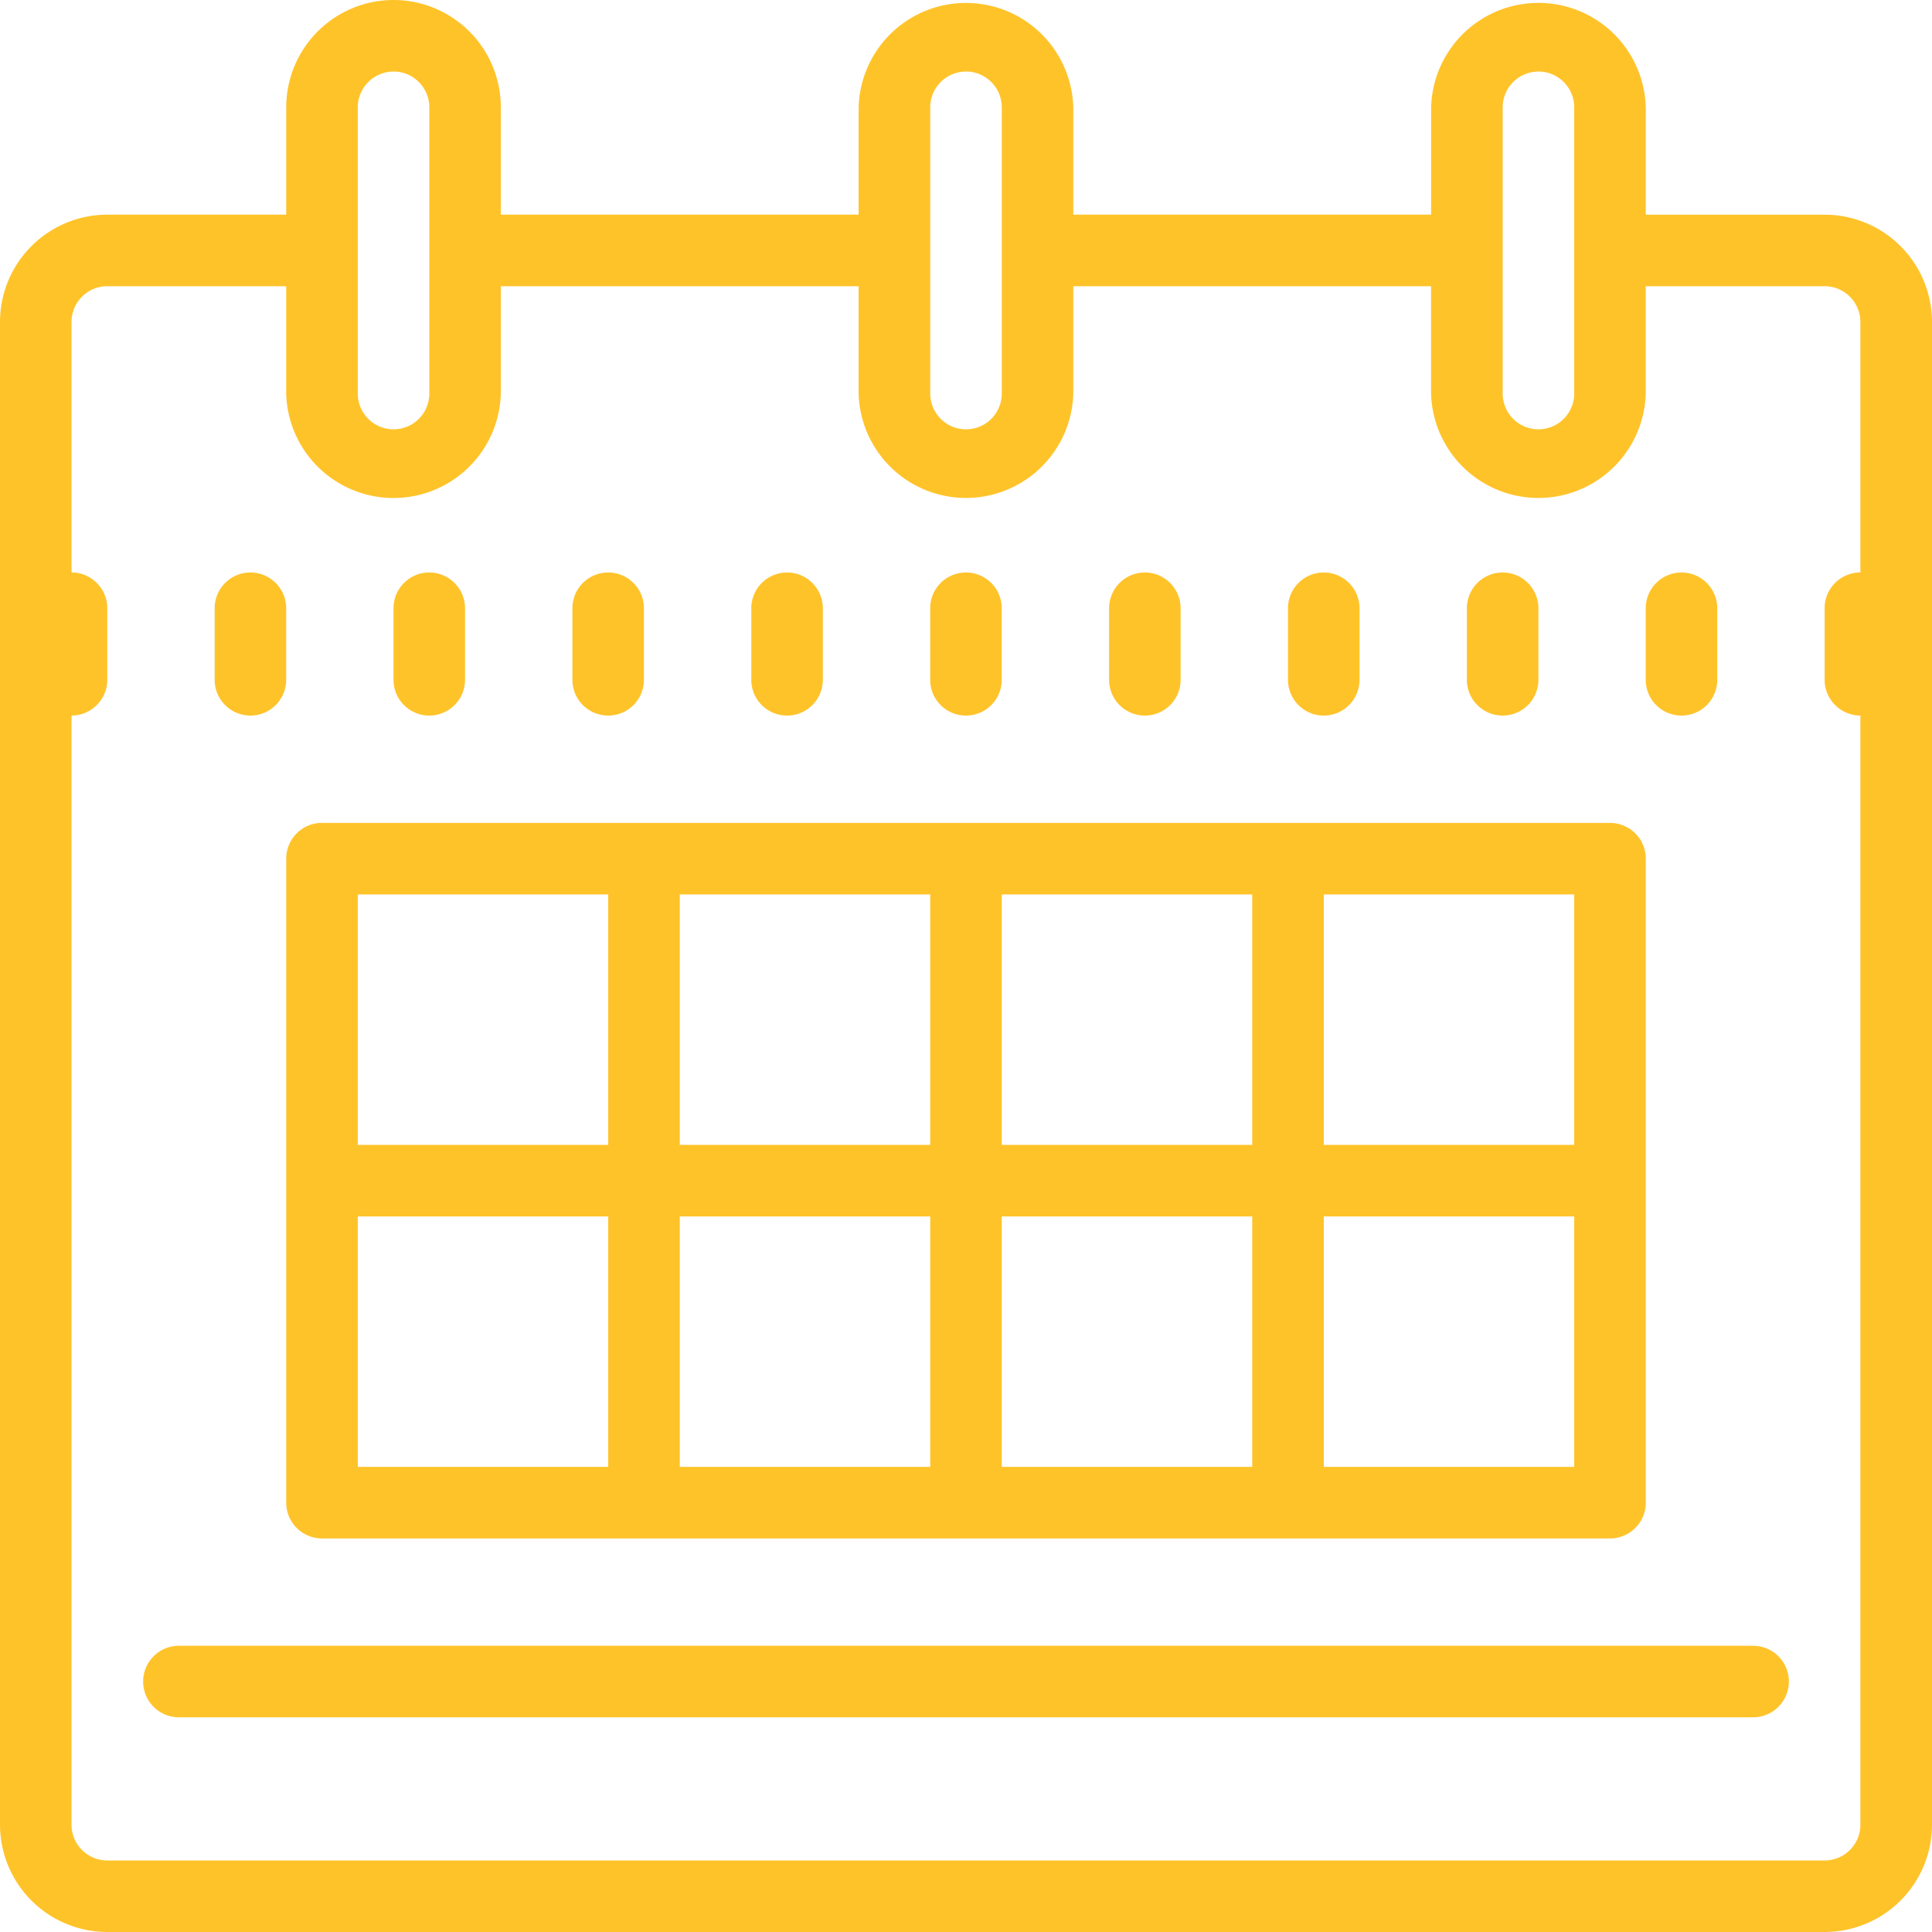 <svg width="47" height="47" fill="none" xmlns="http://www.w3.org/2000/svg"><path d="M9.574 0a2.612 2.612 0 00-2.611 2.611v2.611H2.611A2.612 2.612 0 000 7.833V44.39A2.612 2.612 0 002.611 47H44.39A2.612 2.612 0 0047 44.389V7.833a2.612 2.612 0 00-2.611-2.61h-4.352V2.61a2.612 2.612 0 00-5.222 0v2.611H26.11v-2.61a2.612 2.612 0 00-5.222 0v2.61h-8.704v-2.61A2.612 2.612 0 009.575 0zm0 1.74c.48 0 .87.392.87.871v6.963a.87.87 0 01-1.74 0V2.611c0-.48.39-.87.87-.87zm13.926 0c.48 0 .87.392.87.871v6.963a.87.87 0 01-1.74 0V2.611c0-.48.39-.87.87-.87zm13.926 0c.48 0 .87.392.87.871v6.963a.87.87 0 01-1.74 0V2.611c0-.48.39-.87.87-.87zM2.61 6.964h4.352v2.611a2.612 2.612 0 005.222 0V6.963h8.704v2.611a2.612 2.612 0 005.222 0V6.963h8.704v2.611a2.612 2.612 0 005.222 0V6.963h4.352c.48 0 .87.39.87.87v6.093a.87.87 0 00-.87.87v1.741c0 .48.39.87.87.87V44.39c0 .48-.39.87-.87.87H2.61a.87.87 0 01-.87-.87V17.407c.48 0 .87-.39.87-.87v-1.74c0-.48-.39-.871-.87-.871V7.833c0-.48.39-.87.87-.87zm3.482 6.963a.87.87 0 00-.87.87v1.741a.87.87 0 001.74 0v-1.74c0-.48-.39-.871-.87-.871zm4.351 0a.87.87 0 00-.87.87v1.741a.87.87 0 001.74 0v-1.74c0-.48-.39-.871-.87-.871zm4.352 0a.87.87 0 00-.87.87v1.741a.87.87 0 001.74 0v-1.74c0-.48-.39-.871-.87-.871zm4.352 0a.87.87 0 00-.87.87v1.741a.87.87 0 001.74 0v-1.74c0-.48-.39-.871-.87-.871zm4.352 0a.87.87 0 00-.87.87v1.741a.87.87 0 001.74 0v-1.74c0-.48-.39-.871-.87-.871zm4.352 0a.87.87 0 00-.87.87v1.741a.87.87 0 001.74 0v-1.74c0-.48-.39-.871-.87-.871zm4.352 0a.87.87 0 00-.87.87v1.741a.87.87 0 001.74 0v-1.74c0-.48-.39-.871-.87-.871zm4.352 0a.87.87 0 00-.87.87v1.741a.87.87 0 001.74 0v-1.74c0-.48-.39-.871-.87-.871zm4.351 0a.87.87 0 00-.87.87v1.741a.87.87 0 001.74 0v-1.74c0-.48-.39-.871-.87-.871zM7.833 20.018a.87.87 0 00-.87.87v15.668c0 .48.39.87.87.87h31.334c.48 0 .87-.39.87-.87V20.889a.87.87 0 00-.87-.87H7.833zm.87 1.741h6.093v6.093H8.704v-6.093zm7.834 0h6.093v6.093h-6.093v-6.093zm7.833 0h6.093v6.093H24.37v-6.093zm7.834 0h6.092v6.093h-6.092v-6.093zm-23.5 7.834h6.092v6.092H8.704v-6.092zm7.833 0h6.093v6.092h-6.093v-6.092zm7.833 0h6.093v6.092H24.37v-6.092zm7.834 0h6.092v6.092h-6.092v-6.092zM4.352 40.037a.87.87 0 000 1.74h38.296a.87.87 0 000-1.74H4.352z" fill="#FFC32A"/></svg>
